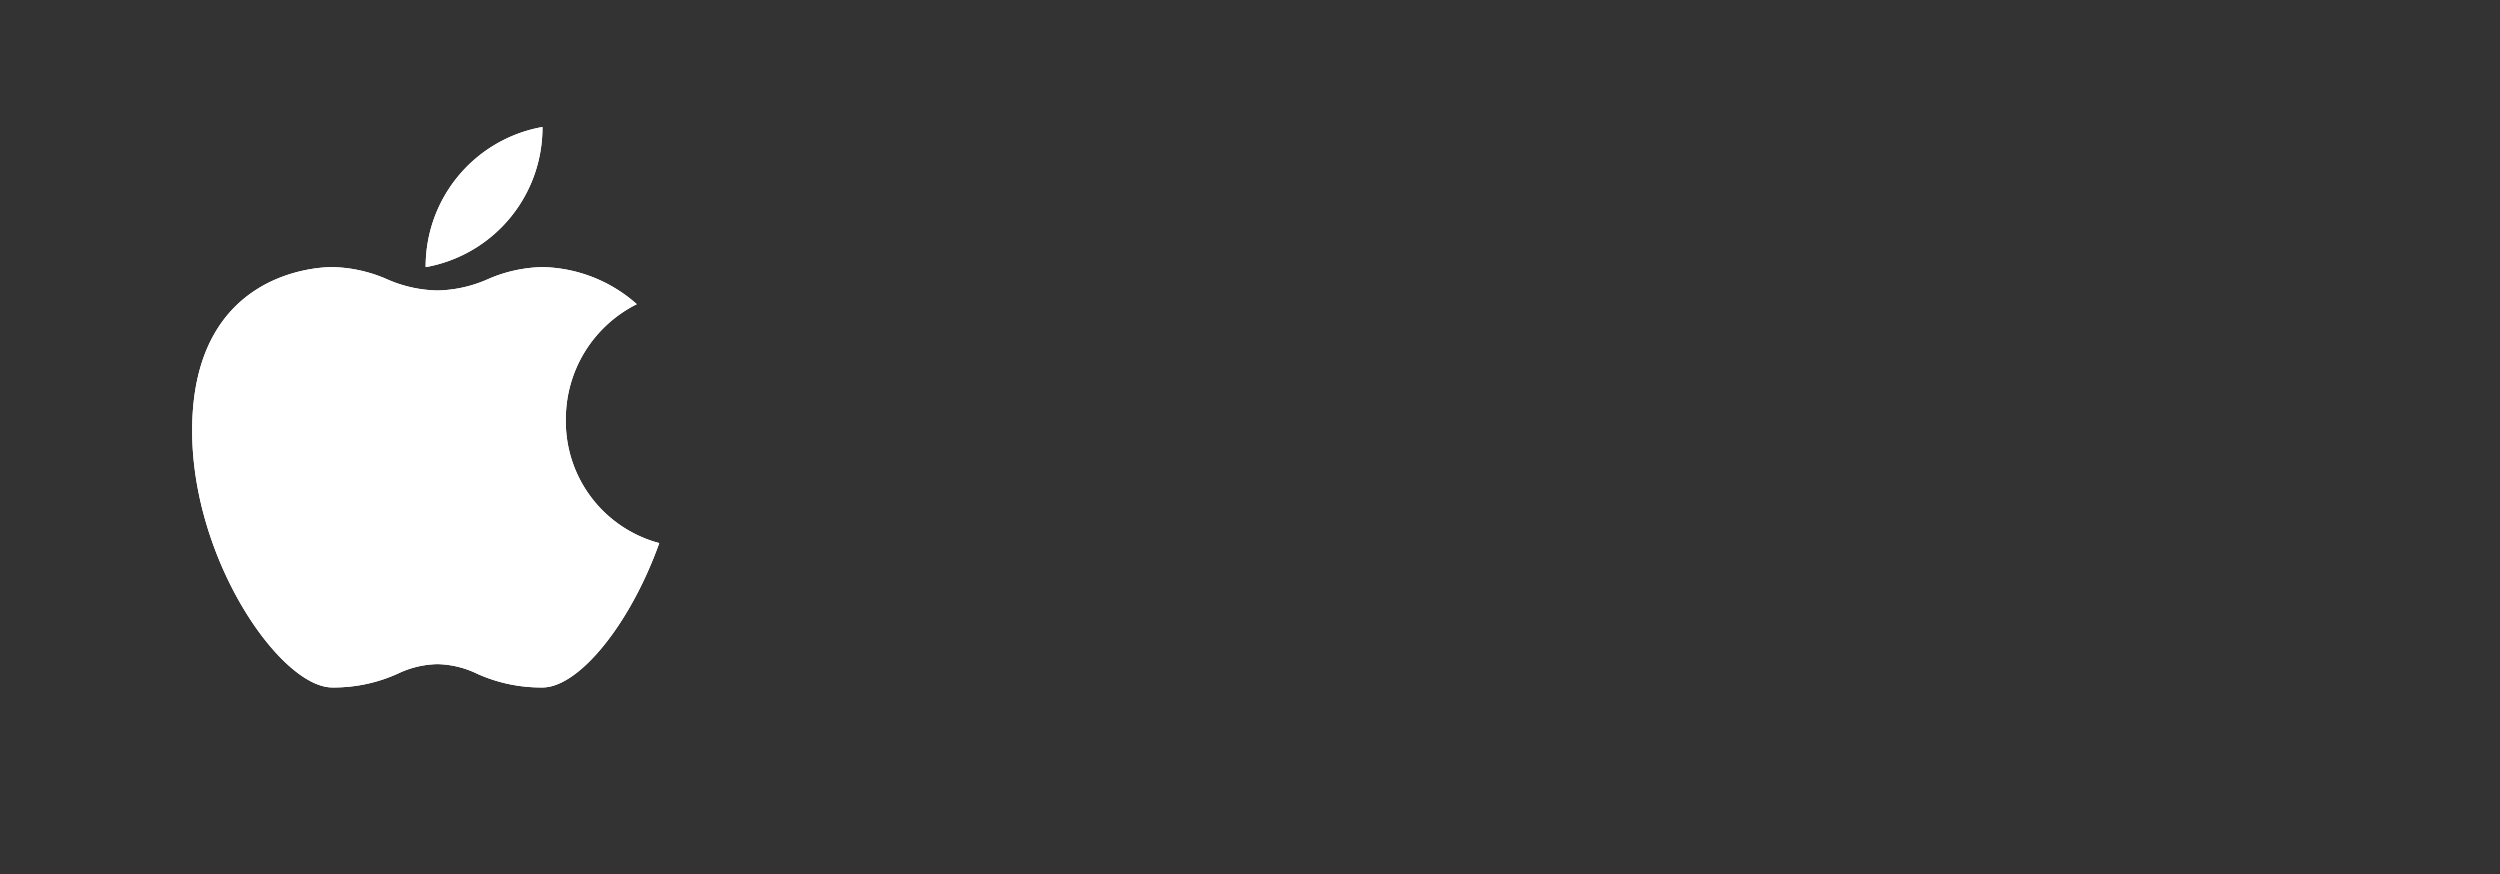 <svg xmlns="http://www.w3.org/2000/svg" width="169.141" height="59.153" viewBox="0 0 169.141 59.153" style="font-family: 'Inter'">
  <rect x="0" y="0" width="169.141" height="59.153" fill="#333333" stroke="none"/>
  <g id="Grupo_12142" data-name="Grupo 12142" transform="translate(-904 -3535.424)">
    <g id="_2993701_apple_brand_brands_ios_logo_icon" data-name="2993701_apple_brand_brands_ios_logo_icon" transform="translate(915 3544.017)">
      <path id="Caminho_21751" data-name="Caminho 21751" d="M27.283,16.269a8.681,8.681,0,0,1,4.8-7.762A9.891,9.891,0,0,0,25.7,6a9.679,9.679,0,0,0-3.7.821,8.817,8.817,0,0,1-3.408.76,8.817,8.817,0,0,1-3.408-.76A9.679,9.679,0,0,0,11.481,6C10.511,6,2,6.31,2,17.06c0,8.79,6,17.378,9.481,17.378a10.483,10.483,0,0,0,4.44-.938,6.481,6.481,0,0,1,2.67-.64,6.469,6.469,0,0,1,2.67.641,10.5,10.5,0,0,0,4.44.937c2.44,0,5.913-4.22,7.9-9.766A8.517,8.517,0,0,1,27.283,16.269Z" transform="translate(0 3.479)" fill="#fff"/>
      <path id="XMLID_1339_" d="M12,9.479A9.58,9.58,0,0,0,19.9,0,9.58,9.58,0,0,0,12,9.479Z" transform="translate(5.8)" fill="#fff"/>
      <path id="Caminho_21752" data-name="Caminho 21752" d="M11.481,6.395a9.679,9.679,0,0,1,3.7.821,8.817,8.817,0,0,0,3.408.76A8.817,8.817,0,0,0,22,7.216a9.679,9.679,0,0,1,3.7-.821,10.023,10.023,0,0,1,6.1,2.279c.1-.053.184-.118.283-.167A9.891,9.891,0,0,0,25.7,6a9.679,9.679,0,0,0-3.7.821,8.817,8.817,0,0,1-3.408.76,8.817,8.817,0,0,1-3.408-.76A9.679,9.679,0,0,0,11.481,6C10.511,6,2,6.31,2,17.06c0,.073.008.144.009.217C2.108,6.712,10.516,6.395,11.481,6.395Z" transform="translate(0 3.479)" fill="#fff" opacity="0.1"/>
      <path id="Caminho_21753" data-name="Caminho 21753" d="M25.7,30.049a10.5,10.5,0,0,1-4.44-.937,6.469,6.469,0,0,0-2.67-.641,6.481,6.481,0,0,0-2.67.64,10.483,10.483,0,0,1-4.44.938c-3.453,0-9.375-8.447-9.472-17.161,0,.062-.009.115-.009.178,0,8.79,6,17.378,9.481,17.378a10.483,10.483,0,0,0,4.44-.938,6.481,6.481,0,0,1,2.67-.64,6.469,6.469,0,0,1,2.67.641,10.5,10.5,0,0,0,4.44.937c2.44,0,5.913-4.22,7.9-9.766-.046-.012-.087-.034-.133-.046C31.456,26,28.09,30.049,25.7,30.049Z" transform="translate(0 7.473)" fill="#fff" opacity="0.2"/>
      <path id="Caminho_21754" data-name="Caminho 21754" d="M19.866.547c-.326,4.315-3.524,7.479-7.859,8.381,0,.137-.006.262,0,.4A9.6,9.6,0,0,0,19.9.261C19.884.335,19.889.459,19.866.547Z" transform="translate(5.8 0.151)" fill="#fff" opacity="0.2"/>
      <path id="Caminho_21755" data-name="Caminho 21755" d="M12.005,9.059c.018-.1.041-.389.064-.563q.025-.326.071-.642C12.717,3.9,15.779,1.268,19.9.412c0-.137.006-.273,0-.412A9.587,9.587,0,0,0,12.005,9.059Z" transform="translate(5.802 0)" fill="#fff" opacity="0.1"/>
      <path id="Caminho_21756" data-name="Caminho 21756" d="M27.283,19.749a8.681,8.681,0,0,1,4.8-7.762A9.891,9.891,0,0,0,25.7,9.479,9.679,9.679,0,0,0,22,10.3a8.817,8.817,0,0,1-3.408.76,8.817,8.817,0,0,1-3.408-.76,9.679,9.679,0,0,0-3.7-.821c-.971,0-9.481.31-9.481,11.06,0,8.79,6,17.378,9.481,17.378a10.483,10.483,0,0,0,4.44-.938,6.481,6.481,0,0,1,2.67-.64,6.469,6.469,0,0,1,2.67.641,10.5,10.5,0,0,0,4.44.937c2.44,0,5.913-4.22,7.9-9.766A8.517,8.517,0,0,1,27.283,19.749ZM25.7,0a9.58,9.58,0,0,0-7.9,9.479A9.58,9.58,0,0,0,25.7,0Z" transform="translate(0 0)" fill="#fff"/>
    </g>
  </g>
</svg>
